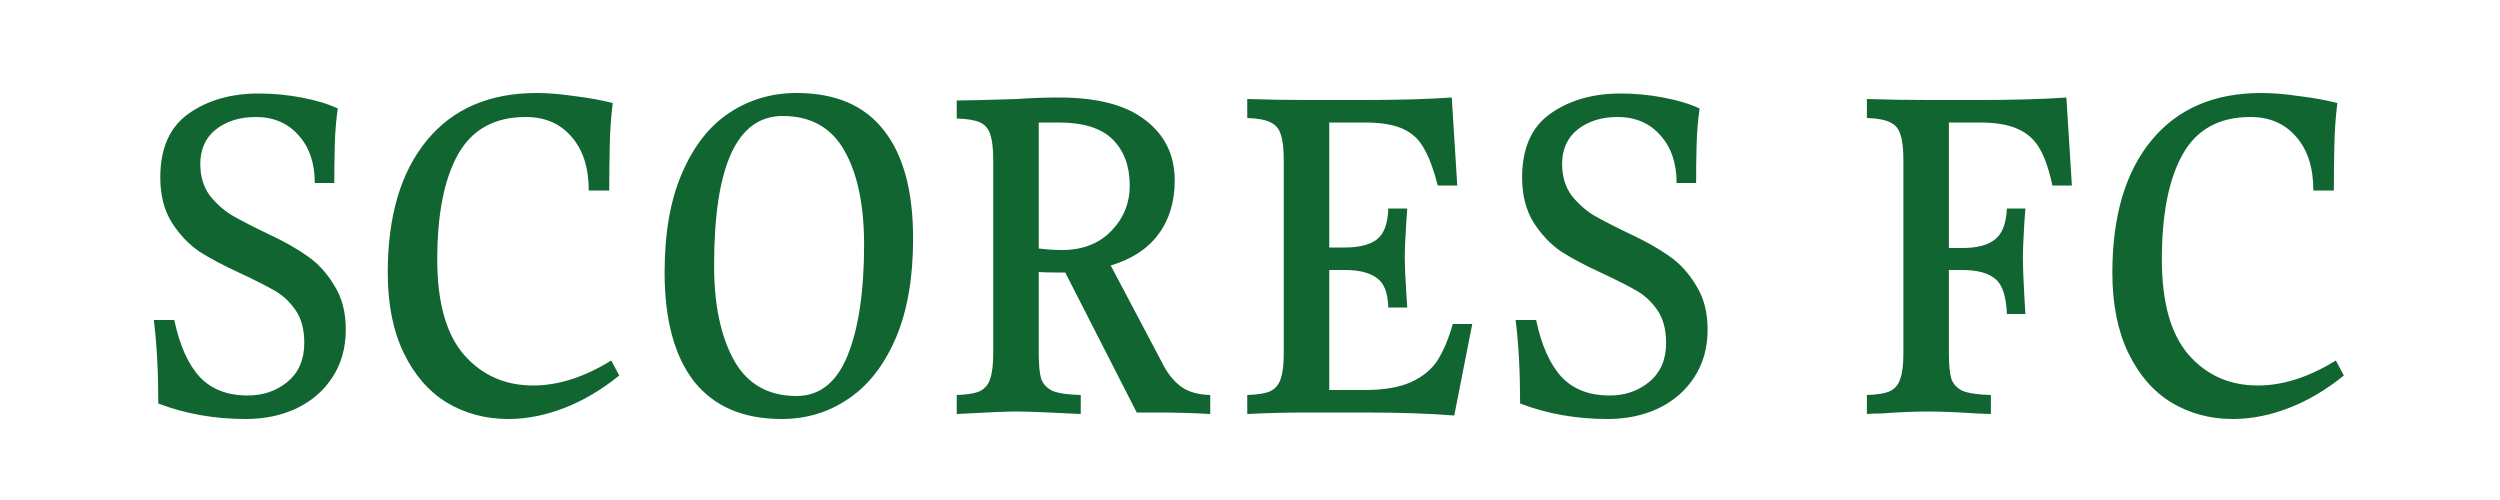 <svg width="12000" height="2400" viewBox="0 0 12000 2400" fill="none" xmlns="http://www.w3.org/2000/svg">
<path d="M1242.19 448.8C1310.99 448.8 1378.99 455.2 1446.19 468C1514.99 480.8 1573.39 498.4 1621.39 520.8C1613.39 575.2 1608.59 633.6 1606.99 696C1605.39 756.8 1604.59 817.6 1604.59 878.4H1510.99C1510.99 782.4 1484.59 705.6 1431.79 648C1380.59 590.4 1312.59 561.6 1227.79 561.6C1150.99 561.6 1086.99 581.6 1035.79 621.6C986.188 661.6 961.388 716.8 961.388 787.2C961.388 846.4 976.588 896.8 1006.99 938.4C1038.99 978.4 1074.99 1010.4 1114.99 1034.4C1156.59 1058.4 1214.19 1088 1287.79 1123.2C1362.99 1158.4 1425.39 1193.6 1474.99 1228.8C1526.19 1264 1569.39 1311.2 1604.59 1370.4C1641.39 1428 1659.79 1498.4 1659.79 1581.6C1659.79 1669.6 1638.19 1746.4 1594.99 1812C1553.39 1876 1495.79 1925.6 1422.19 1960.8C1350.19 1994.4 1269.39 2011.2 1179.79 2011.2C1029.39 2011.2 889.388 1986.4 759.788 1936.8C759.788 1783.2 752.588 1649.6 738.188 1536H836.588C862.188 1657.6 902.988 1748.8 958.987 1809.6C1014.99 1868.8 1091.79 1898.4 1189.39 1898.4C1262.99 1898.4 1326.19 1876.8 1378.99 1833.6C1433.39 1788.8 1460.59 1726.4 1460.59 1646.4C1460.59 1582.4 1446.99 1530.4 1419.79 1490.4C1392.59 1450.4 1359.79 1419.2 1321.39 1396.8C1282.99 1374.4 1224.59 1344.8 1146.19 1308C1072.59 1274.4 1009.39 1240.8 956.588 1207.2C905.388 1172 861.388 1125.6 824.588 1068C787.788 1008.8 769.388 936.8 769.388 852C769.388 711.2 814.988 608.8 906.188 544.8C997.388 480.8 1109.39 448.8 1242.19 448.8ZM2576.38 446.4C2629.18 446.4 2688.38 451.2 2753.98 460.8C2821.18 468.8 2883.58 480 2941.18 494.4C2933.18 556.8 2928.38 624.8 2926.78 698.4C2925.18 772 2924.38 844 2924.38 914.4H2825.98C2825.98 805.6 2798.78 720 2744.38 657.6C2689.98 593.6 2616.38 561.6 2523.58 561.6C2374.78 561.6 2266.78 620.8 2199.58 739.2C2132.38 857.6 2098.78 1026.4 2098.78 1245.6C2098.78 1450.4 2141.18 1602.4 2225.98 1701.6C2312.38 1800.8 2423.58 1850.4 2559.58 1850.4C2679.58 1850.4 2804.38 1810.4 2933.98 1730.4L2972.38 1802.4C2887.58 1871.2 2799.58 1923.2 2708.38 1958.4C2617.18 1993.6 2527.58 2011.2 2439.58 2011.2C2330.78 2011.2 2232.38 1984.8 2144.38 1932C2057.98 1879.2 1989.18 1800 1937.98 1694.4C1886.78 1588.8 1861.18 1460 1861.18 1308C1861.18 1037.6 1923.58 826.4 2048.38 674.4C2173.18 522.4 2349.18 446.4 2576.38 446.4ZM3823.69 446.4C4009.29 446.4 4148.49 505.6 4241.29 624C4335.69 742.4 4382.89 916 4382.89 1144.8C4382.89 1335.2 4354.89 1495.2 4298.89 1624.8C4242.89 1754.4 4166.89 1851.2 4070.89 1915.2C3976.49 1979.2 3870.09 2011.2 3751.69 2011.2C3567.69 2011.2 3427.69 1951.2 3331.69 1831.2C3237.29 1709.6 3190.09 1535.2 3190.09 1308C3190.09 1117.6 3218.09 958.4 3274.09 830.4C3330.09 700.8 3405.29 604.8 3499.69 542.4C3595.69 478.4 3703.69 446.4 3823.69 446.4ZM3756.49 556.8C3537.29 556.8 3427.69 796 3427.69 1274.4C3427.69 1463.2 3459.69 1615.2 3523.69 1730.4C3587.69 1844 3687.69 1900.8 3823.69 1900.8C3934.09 1900.8 4015.69 1836 4068.49 1706.4C4121.29 1575.2 4147.69 1398.4 4147.69 1176C4147.69 985.6 4116.49 835.2 4054.09 724.8C3991.69 612.8 3892.49 556.8 3756.49 556.8ZM5576.33 1737.6C5600.33 1787.2 5629.93 1825.6 5665.12 1852.8C5700.33 1880 5748.33 1894.4 5809.12 1896V1987.2C5727.52 1982.4 5641.13 1980 5549.93 1980H5456.33L5113.13 1308H5067.53C5032.33 1308 5005.13 1307.2 4985.93 1305.6V1694.4C4985.93 1750.4 4989.93 1792 4997.93 1819.2C5007.53 1844.8 5025.93 1864 5053.12 1876.8C5081.93 1888 5126.73 1894.4 5187.53 1896V1987.2C5030.73 1979.2 4928.33 1975.2 4880.33 1975.2C4832.33 1975.2 4736.33 1979.2 4592.33 1987.2V1896C4643.53 1894.4 4681.13 1888 4705.13 1876.8C4729.13 1864 4745.13 1844 4753.12 1816.8C4762.73 1789.6 4767.53 1748.8 4767.53 1694.4V768C4767.53 713.6 4762.73 672.8 4753.12 645.6C4745.13 618.4 4729.13 599.2 4705.13 588C4681.13 576.8 4643.53 570.4 4592.33 568.8V482.4C4637.13 482.4 4733.93 480 4882.73 475.2C4946.73 470.4 5013.93 468 5084.33 468C5266.73 468 5404.33 504 5497.13 576C5591.53 648 5638.73 744.8 5638.73 866.4C5638.73 968.8 5612.33 1055.2 5559.53 1125.6C5508.33 1194.4 5432.33 1244 5331.53 1274.4L5576.33 1737.6ZM4985.93 1192.8C5024.33 1197.6 5061.93 1200 5098.73 1200C5196.33 1200 5274.73 1169.6 5333.93 1108.8C5393.13 1048 5422.73 975.2 5422.73 890.4C5422.73 797.6 5395.53 724 5341.13 669.6C5286.73 615.2 5200.33 588 5081.93 588H4985.93V1192.8ZM7066.86 1555.2L6980.46 1994.4C6862.06 1984.8 6716.46 1980 6543.66 1980H6279.66C6177.26 1980 6079.66 1982.4 5986.86 1987.2V1896C6038.06 1894.4 6075.66 1888 6099.66 1876.8C6123.66 1864 6139.66 1844 6147.66 1816.8C6157.26 1789.6 6162.06 1748.8 6162.06 1694.4V768C6162.06 713.6 6157.26 672.8 6147.66 645.6C6139.66 618.4 6123.66 599.2 6099.66 588C6075.66 575.2 6038.06 568 5986.86 566.4V475.2C6079.66 478.4 6177.26 480 6279.66 480H6543.66C6713.26 480 6854.86 476 6968.46 468L6994.86 890.4H6901.26C6882.06 815.2 6860.46 756.8 6836.46 715.2C6814.06 672 6780.46 640 6735.66 619.2C6690.86 598.4 6629.26 588 6550.86 588H6380.46V1188H6454.86C6523.66 1188 6574.86 1175.2 6608.46 1149.6C6643.66 1122.4 6662.06 1072.8 6663.66 1000.8H6754.86L6750.06 1068C6745.26 1141.6 6742.86 1198.4 6742.86 1238.4C6742.86 1273.6 6745.26 1328.8 6750.06 1404L6754.86 1476H6663.66C6662.06 1405.6 6643.66 1358.4 6608.46 1334.4C6574.86 1308.8 6523.66 1296 6454.86 1296H6380.46V1872H6550.86C6643.66 1872 6718.06 1859.2 6774.06 1833.6C6830.06 1808 6872.46 1772.8 6901.26 1728C6930.06 1681.6 6954.06 1624 6973.26 1555.2H7066.86ZM7778.91 448.8C7847.71 448.8 7915.71 455.2 7982.91 468C8051.71 480.8 8110.11 498.4 8158.11 520.8C8150.11 575.2 8145.31 633.6 8143.71 696C8142.11 756.8 8141.31 817.6 8141.31 878.4H8047.71C8047.71 782.4 8021.31 705.6 7968.51 648C7917.31 590.4 7849.31 561.6 7764.51 561.6C7687.71 561.6 7623.71 581.6 7572.51 621.6C7522.91 661.6 7498.11 716.8 7498.11 787.2C7498.11 846.4 7513.31 896.8 7543.71 938.4C7575.71 978.4 7611.71 1010.4 7651.71 1034.4C7693.31 1058.4 7750.91 1088 7824.51 1123.2C7899.71 1158.4 7962.11 1193.6 8011.71 1228.8C8062.91 1264 8106.11 1311.2 8141.31 1370.4C8178.11 1428 8196.51 1498.4 8196.51 1581.6C8196.51 1669.6 8174.91 1746.4 8131.71 1812C8090.11 1876 8032.51 1925.6 7958.91 1960.8C7886.91 1994.4 7806.11 2011.2 7716.51 2011.2C7566.11 2011.2 7426.11 1986.4 7296.51 1936.8C7296.51 1783.2 7289.31 1649.6 7274.91 1536H7373.31C7398.91 1657.6 7439.71 1748.8 7495.71 1809.6C7551.71 1868.8 7628.51 1898.4 7726.11 1898.4C7799.71 1898.4 7862.91 1876.8 7915.71 1833.6C7970.11 1788.8 7997.31 1726.4 7997.31 1646.4C7997.31 1582.4 7983.71 1530.4 7956.51 1490.4C7929.31 1450.4 7896.51 1419.2 7858.11 1396.8C7819.71 1374.4 7761.31 1344.8 7682.91 1308C7609.31 1274.4 7546.11 1240.8 7493.31 1207.2C7442.11 1172 7398.11 1125.6 7361.31 1068C7324.51 1008.8 7306.11 936.8 7306.11 852C7306.11 711.2 7351.71 608.8 7442.91 544.8C7534.11 480.8 7646.11 448.8 7778.91 448.8ZM9945.08 890.4H9851.48C9835.48 815.2 9815.48 756.8 9791.48 715.2C9767.48 672 9732.28 640 9685.88 619.2C9641.08 598.4 9579.48 588 9501.08 588H9354.68V1190.4H9419.48C9489.88 1190.4 9541.88 1176.8 9575.48 1149.6C9610.68 1122.4 9629.88 1072.8 9633.08 1000.8H9721.88L9717.08 1065.6C9712.28 1142.4 9709.88 1200.8 9709.88 1240.8C9709.88 1279.2 9712.28 1340.8 9717.08 1425.6L9721.88 1507.2H9633.08C9629.88 1422.4 9611.48 1366.4 9577.88 1339.2C9544.28 1310.4 9491.48 1296 9419.48 1296H9354.68V1694.4C9354.68 1750.4 9358.68 1792 9366.68 1819.2C9376.28 1844.8 9394.68 1864 9421.88 1876.8C9450.68 1888 9495.48 1894.4 9556.28 1896V1987.2L9491.48 1984.8C9395.48 1978.4 9315.48 1975.2 9251.48 1975.2C9190.68 1975.2 9116.28 1978.4 9028.28 1984.8C8999.48 1984.8 8977.08 1985.6 8961.08 1987.2V1896C9012.28 1894.4 9049.88 1888 9073.88 1876.8C9097.88 1864 9113.88 1844 9121.88 1816.8C9131.48 1789.6 9136.28 1748.8 9136.28 1694.4V768C9136.28 713.6 9131.48 672.8 9121.88 645.6C9113.88 618.4 9097.88 599.2 9073.88 588C9049.88 575.2 9012.28 568 8961.08 566.4V475.2C9053.88 478.4 9151.48 480 9253.88 480H9496.28C9665.88 480 9806.68 476 9918.68 468L9945.08 890.4ZM10854.5 446.4C10907.3 446.4 10966.5 451.2 11032.1 460.8C11099.3 468.8 11161.7 480 11219.3 494.4C11211.3 556.8 11206.5 624.8 11204.9 698.4C11203.3 772 11202.5 844 11202.5 914.4H11104.1C11104.1 805.6 11076.9 720 11022.5 657.6C10968.1 593.6 10894.5 561.6 10801.7 561.6C10652.9 561.6 10544.9 620.8 10477.7 739.2C10410.5 857.6 10376.9 1026.4 10376.9 1245.6C10376.9 1450.4 10419.3 1602.4 10504.1 1701.6C10590.5 1800.8 10701.7 1850.4 10837.7 1850.4C10957.7 1850.4 11082.5 1810.4 11212.1 1730.4L11250.5 1802.4C11165.7 1871.2 11077.7 1923.2 10986.5 1958.4C10895.3 1993.6 10805.7 2011.2 10717.7 2011.2C10608.9 2011.2 10510.5 1984.8 10422.5 1932C10336.1 1879.2 10267.3 1800 10216.1 1694.4C10164.9 1588.8 10139.3 1460 10139.3 1308C10139.3 1037.6 10201.7 826.4 10326.5 674.4C10451.3 522.4 10627.3 446.4 10854.5 446.4Z" fill="#116530"/>
</svg>
